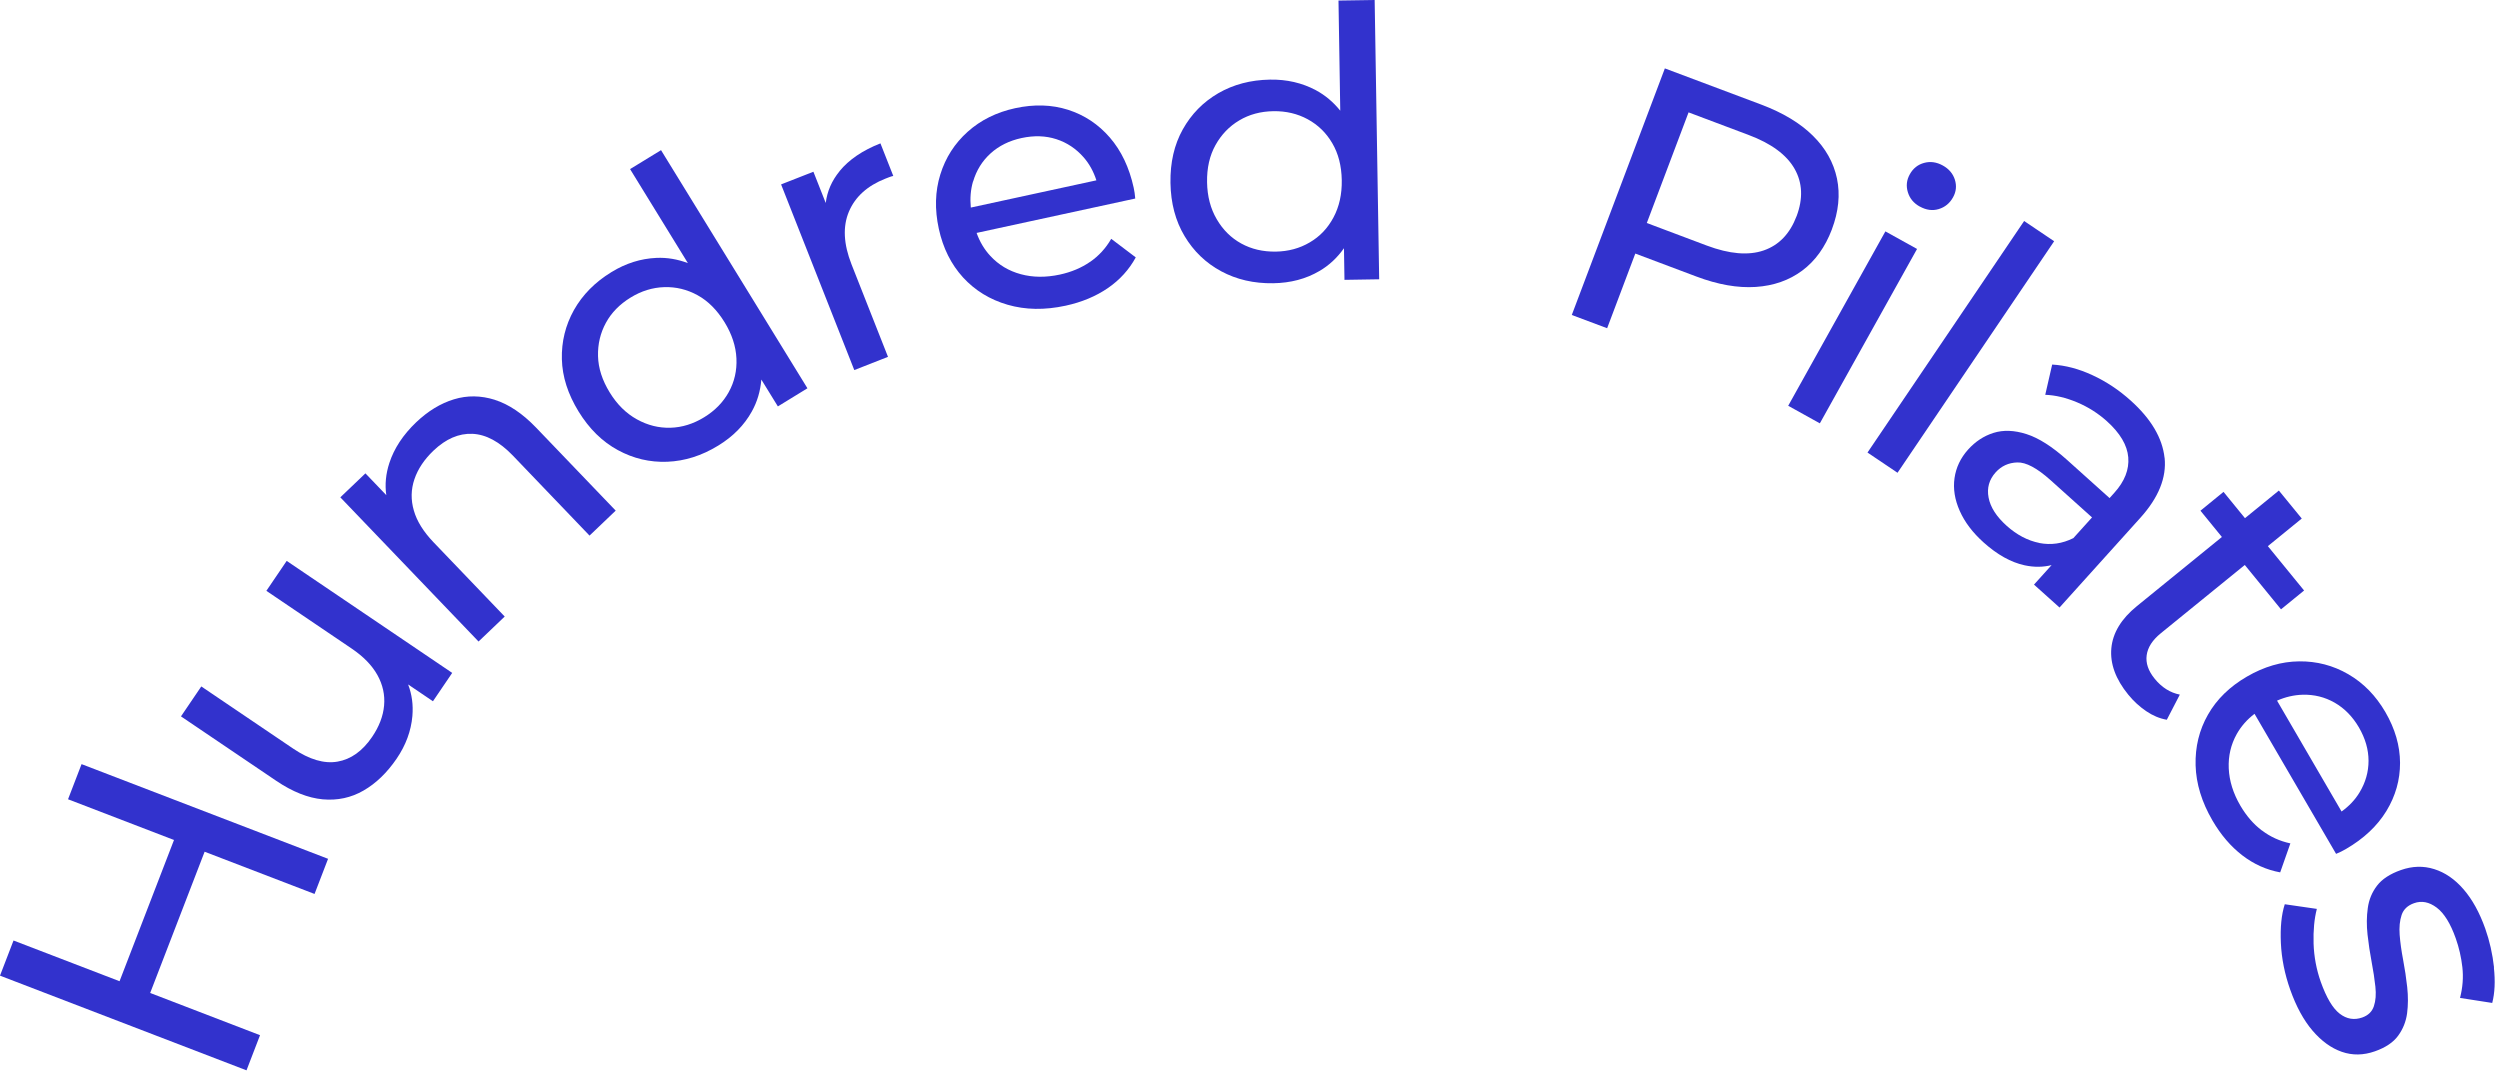 <svg xmlns="http://www.w3.org/2000/svg" width="232" height="100" viewBox="0 0 232 100" fill="none">
  <path d="M6.314 74.172L16.147 77.951L11.094 91.058L1.255 87.279L0 90.54L22.876 99.327L24.131 96.066L13.936 92.147L18.989 79.04L29.19 82.959L30.445 79.698L7.569 70.911L6.314 74.172Z" fill="#3232CD"/>
  <path d="M24.708 54.822L32.65 60.197C33.73 60.931 34.524 61.746 35.026 62.648C35.527 63.551 35.732 64.494 35.644 65.472C35.557 66.457 35.183 67.429 34.529 68.39C33.637 69.7 32.569 70.463 31.326 70.678C30.083 70.894 28.706 70.486 27.2 69.467L18.68 63.702L16.795 66.48L25.636 72.46C27.142 73.479 28.583 74.05 29.948 74.178C31.32 74.3 32.58 74.032 33.736 73.363C34.891 72.699 35.918 71.709 36.811 70.399C37.663 69.147 38.148 67.831 38.27 66.445C38.358 65.414 38.229 64.442 37.873 63.516L40.178 65.077L41.964 62.445L26.605 52.051L24.72 54.828L24.708 54.822Z" fill="#3232CD"/>
  <path d="M45.921 37.103C44.625 36.696 43.359 36.678 42.122 37.057C40.885 37.435 39.717 38.145 38.62 39.188C37.407 40.347 36.578 41.604 36.134 42.961C35.802 43.974 35.708 44.97 35.848 45.948L33.911 43.928L31.582 46.152L44.409 59.533L46.837 57.215L40.231 50.321C39.297 49.343 38.684 48.365 38.404 47.375C38.118 46.391 38.136 45.424 38.457 44.475C38.778 43.526 39.367 42.641 40.225 41.82C41.375 40.725 42.577 40.207 43.837 40.259C45.098 40.312 46.353 40.987 47.596 42.28L54.709 49.704L57.137 47.386L49.755 39.689C48.494 38.378 47.216 37.517 45.927 37.109L45.921 37.103Z" fill="#3232CD"/>
  <path d="M58.479 15.705L63.836 24.416C62.873 24.055 61.899 23.886 60.907 23.933C59.465 23.997 58.077 24.433 56.746 25.248C55.211 26.186 54.056 27.362 53.262 28.771C52.474 30.186 52.101 31.7 52.142 33.331C52.182 34.961 52.702 36.574 53.688 38.181C54.674 39.788 55.894 40.988 57.335 41.768C58.777 42.554 60.306 42.915 61.928 42.851C63.545 42.787 65.12 42.292 66.655 41.349C68.026 40.51 69.065 39.456 69.765 38.193C70.273 37.284 70.565 36.294 70.652 35.223L72.187 37.715L74.93 36.032L61.344 13.935L58.479 15.687V15.705ZM67.635 36.376C67.11 37.325 66.352 38.105 65.354 38.717C64.338 39.34 63.294 39.666 62.214 39.695C61.135 39.724 60.102 39.468 59.104 38.915C58.106 38.362 57.265 37.535 56.583 36.423C55.888 35.293 55.526 34.169 55.497 33.051C55.468 31.933 55.713 30.902 56.227 29.959C56.74 29.016 57.505 28.236 58.52 27.613C59.512 27.001 60.557 26.681 61.642 26.646C62.728 26.611 63.761 26.861 64.735 27.397C65.71 27.933 66.544 28.771 67.239 29.901C67.921 31.013 68.289 32.131 68.341 33.261C68.394 34.39 68.155 35.433 67.63 36.382L67.635 36.376Z" fill="#3232CD"/>
  <path d="M77.912 15.89C77.188 16.77 76.762 17.754 76.628 18.837L75.484 15.937L72.485 17.113L79.278 34.343L82.406 33.115L79.021 24.532C78.28 22.645 78.198 21.015 78.781 19.635C79.365 18.255 80.497 17.236 82.166 16.578C82.277 16.537 82.388 16.49 82.51 16.444C82.627 16.397 82.761 16.356 82.896 16.327L81.705 13.305C80.054 13.951 78.787 14.813 77.906 15.885L77.912 15.89Z" fill="#3232CD"/>
  <path d="M101.161 24.299C100.362 24.852 99.428 25.248 98.355 25.481C97.053 25.761 95.845 25.749 94.731 25.446C93.61 25.143 92.671 24.579 91.906 23.752C91.34 23.146 90.92 22.43 90.628 21.615L105.351 18.424C105.34 18.261 105.316 18.086 105.293 17.9C105.264 17.713 105.235 17.556 105.206 17.416C104.797 15.553 104.062 13.998 102.994 12.764C101.926 11.53 100.63 10.674 99.119 10.19C97.602 9.707 95.968 9.66 94.211 10.039C92.478 10.417 91.007 11.145 89.799 12.228C88.591 13.311 87.745 14.633 87.261 16.194C86.776 17.754 86.73 19.431 87.121 21.23C87.512 23.03 88.265 24.532 89.373 25.749C90.488 26.96 91.865 27.805 93.511 28.282C95.157 28.759 96.948 28.788 98.886 28.369C100.391 28.043 101.698 27.496 102.813 26.733C103.922 25.97 104.785 25.015 105.398 23.886L103.122 22.162C102.62 23.035 101.967 23.746 101.167 24.299H101.161ZM90.307 16.84C90.611 15.809 91.147 14.942 91.924 14.237C92.7 13.533 93.663 13.055 94.801 12.81C95.962 12.56 97.041 12.595 98.028 12.915C99.02 13.236 99.86 13.8 100.56 14.598C101.091 15.204 101.482 15.92 101.745 16.735L90.091 19.262C90.01 18.412 90.074 17.603 90.296 16.84H90.307Z" fill="#3232CD"/>
  <path d="M124.212 0.052L124.376 10.272C123.734 9.474 122.975 8.833 122.105 8.367C120.833 7.692 119.415 7.36 117.851 7.389C116.054 7.418 114.455 7.843 113.054 8.653C111.654 9.468 110.557 10.586 109.763 12.007C108.969 13.428 108.59 15.081 108.619 16.968C108.648 18.855 109.086 20.502 109.926 21.906C110.767 23.315 111.899 24.404 113.323 25.172C114.747 25.941 116.357 26.314 118.155 26.285C119.765 26.261 121.195 25.883 122.444 25.149C123.343 24.625 124.101 23.915 124.72 23.035L124.767 25.97L127.988 25.918L127.568 0L124.206 0.052H124.212ZM123.751 20.171C123.22 21.172 122.485 21.947 121.545 22.494C120.612 23.047 119.555 23.332 118.388 23.35C117.198 23.367 116.13 23.117 115.19 22.599C114.245 22.08 113.486 21.329 112.914 20.345C112.337 19.367 112.039 18.22 112.016 16.916C111.992 15.588 112.255 14.435 112.798 13.463C113.34 12.49 114.076 11.722 115.003 11.174C115.925 10.621 116.988 10.336 118.178 10.318C119.345 10.301 120.407 10.551 121.359 11.069C122.31 11.588 123.074 12.327 123.634 13.288C124.2 14.249 124.492 15.39 124.516 16.718C124.539 18.022 124.282 19.175 123.751 20.171Z" fill="#3232CD"/>
  <path d="M169.999 21.282C170.623 19.629 170.781 18.056 170.471 16.566C170.156 15.081 169.415 13.753 168.23 12.589C167.052 11.424 165.453 10.463 163.445 9.706L154.499 6.347L145.862 29.231L149.142 30.459L151.756 23.53L157.423 25.661C159.43 26.418 161.268 26.738 162.932 26.628C164.595 26.517 166.03 26.016 167.244 25.114C168.458 24.211 169.374 22.936 170.004 21.277L169.999 21.282ZM166.725 20.054C166.106 21.69 165.091 22.75 163.673 23.239C162.255 23.728 160.498 23.577 158.397 22.791L152.824 20.694L156.699 10.428L162.272 12.525C164.367 13.311 165.791 14.359 166.532 15.658C167.273 16.956 167.338 18.423 166.725 20.06V20.054Z" fill="#3232CD"/>
  <path d="M178.163 19.169C178.752 19.495 179.336 19.576 179.914 19.402C180.491 19.227 180.935 18.866 181.238 18.319C181.536 17.789 181.589 17.241 181.413 16.677C181.233 16.112 180.859 15.669 180.287 15.355C179.715 15.04 179.138 14.959 178.56 15.116C177.976 15.273 177.533 15.628 177.229 16.176C176.932 16.706 176.873 17.259 177.048 17.835C177.223 18.412 177.591 18.86 178.163 19.174V19.169Z" fill="#3232CD"/>
  <path d="M174.964 21.473L165.945 37.656L168.882 39.286L177.902 23.103L174.964 21.473Z" fill="#3232CD"/>
  <path d="M187.839 20.51L173.304 41.997L176.09 43.873L190.625 22.387L187.839 20.51Z" fill="#3232CD"/>
  <path d="M200.87 42.484C200.671 40.65 199.627 38.88 197.736 37.179C196.645 36.195 195.46 35.409 194.188 34.821C192.916 34.227 191.667 33.901 190.441 33.831L189.799 36.638C190.745 36.673 191.725 36.906 192.752 37.336C193.774 37.767 194.696 38.35 195.513 39.083C196.744 40.19 197.409 41.308 197.503 42.443C197.596 43.579 197.164 44.673 196.213 45.727L195.769 46.222L191.813 42.67C190.441 41.442 189.187 40.644 188.055 40.283C186.923 39.922 185.901 39.887 184.997 40.172C184.092 40.458 183.31 40.976 182.639 41.721C181.939 42.501 181.519 43.386 181.379 44.37C181.239 45.36 181.402 46.374 181.863 47.41C182.324 48.452 183.065 49.431 184.086 50.345C185.353 51.48 186.619 52.185 187.88 52.459C188.767 52.651 189.601 52.639 190.389 52.441L188.755 54.252L191.124 56.377L198.617 48.062C200.321 46.176 201.068 44.312 200.876 42.478L200.87 42.484ZM189.251 50.386C188.171 50.17 187.168 49.64 186.228 48.802C185.271 47.946 184.711 47.072 184.542 46.181C184.372 45.291 184.588 44.51 185.195 43.835C185.726 43.247 186.397 42.938 187.203 42.915C188.014 42.886 189.041 43.439 190.29 44.557L194.141 48.016L192.408 49.937C191.375 50.455 190.325 50.601 189.245 50.391L189.251 50.386Z" fill="#3232CD"/>
  <path d="M199.947 62.975C199.358 62.253 199.113 61.531 199.212 60.803C199.311 60.075 199.749 59.394 200.525 58.765L208.316 52.429L211.677 56.546L213.819 54.799L210.457 50.682L213.603 48.12L211.479 45.523L208.333 48.086L206.343 45.646L204.202 47.393L206.192 49.832L198.296 56.255C196.849 57.431 196.061 58.736 195.932 60.162C195.804 61.589 196.329 63.027 197.508 64.471C197.992 65.065 198.547 65.572 199.16 65.991C199.772 66.41 200.414 66.678 201.08 66.794L202.288 64.46C201.395 64.285 200.613 63.796 199.947 62.98V62.975Z" fill="#3232CD"/>
  <path d="M209.897 77.066C209.121 76.478 208.462 75.71 207.907 74.766C207.236 73.619 206.88 72.466 206.828 71.313C206.775 70.16 207.026 69.089 207.575 68.111C207.983 67.389 208.532 66.766 209.22 66.242L216.789 79.238C216.941 79.174 217.104 79.104 217.268 79.023C217.437 78.941 217.577 78.86 217.7 78.79C219.357 77.829 220.606 76.653 221.458 75.261C222.304 73.87 222.73 72.379 222.724 70.789C222.718 69.205 222.263 67.633 221.364 66.084C220.472 64.553 219.328 63.383 217.921 62.567C216.515 61.752 214.992 61.356 213.358 61.374C211.724 61.391 210.107 61.863 208.514 62.789C206.921 63.714 205.713 64.891 204.902 66.317C204.085 67.744 203.706 69.316 203.752 71.022C203.799 72.728 204.324 74.44 205.322 76.152C206.098 77.48 207.02 78.557 208.088 79.378C209.156 80.199 210.329 80.723 211.601 80.956L212.547 78.266C211.561 78.056 210.679 77.654 209.909 77.066H209.897ZM213.679 64.471C214.753 64.442 215.745 64.687 216.661 65.211C217.571 65.735 218.318 66.498 218.908 67.505C219.503 68.53 219.8 69.566 219.8 70.603C219.8 71.639 219.52 72.618 218.972 73.526C218.557 74.219 217.997 74.807 217.297 75.308L211.31 65.019C212.092 64.675 212.885 64.495 213.685 64.471H213.679Z" fill="#3232CD"/>
  <path d="M231.448 89.795C231.308 88.525 231.034 87.314 230.631 86.173C230.1 84.682 229.429 83.465 228.618 82.528C227.807 81.59 226.897 80.967 225.893 80.653C224.889 80.338 223.862 80.368 222.806 80.74C221.796 81.095 221.055 81.579 220.588 82.19C220.121 82.802 219.835 83.494 219.73 84.275C219.619 85.055 219.614 85.87 219.707 86.726C219.8 87.582 219.929 88.426 220.086 89.259C220.244 90.092 220.361 90.86 220.436 91.565C220.512 92.269 220.466 92.869 220.296 93.376C220.127 93.882 219.771 94.226 219.217 94.424C218.47 94.686 217.77 94.57 217.122 94.069C216.474 93.568 215.89 92.584 215.365 91.111C214.963 89.969 214.741 88.787 214.7 87.565C214.665 86.342 214.764 85.27 215.003 84.345L212.027 83.914C211.718 84.863 211.601 86.062 211.665 87.506C211.73 88.951 212.021 90.4 212.535 91.85C213.089 93.411 213.778 94.674 214.601 95.641C215.429 96.608 216.334 97.266 217.32 97.609C218.306 97.953 219.334 97.935 220.39 97.562C221.382 97.213 222.1 96.73 222.549 96.113C222.998 95.495 223.273 94.808 223.378 94.04C223.477 93.277 223.483 92.468 223.389 91.606C223.296 90.75 223.168 89.905 223.01 89.073C222.852 88.24 222.742 87.466 222.689 86.755C222.637 86.045 222.695 85.433 222.87 84.909C223.045 84.391 223.43 84.024 224.025 83.815C224.732 83.564 225.426 83.704 226.12 84.222C226.815 84.746 227.404 85.695 227.894 87.081C228.198 87.937 228.402 88.828 228.507 89.754C228.612 90.68 228.542 91.629 228.291 92.607L231.279 93.073C231.518 92.147 231.571 91.047 231.431 89.777L231.448 89.795Z" fill="#3232CD"/>
</svg>